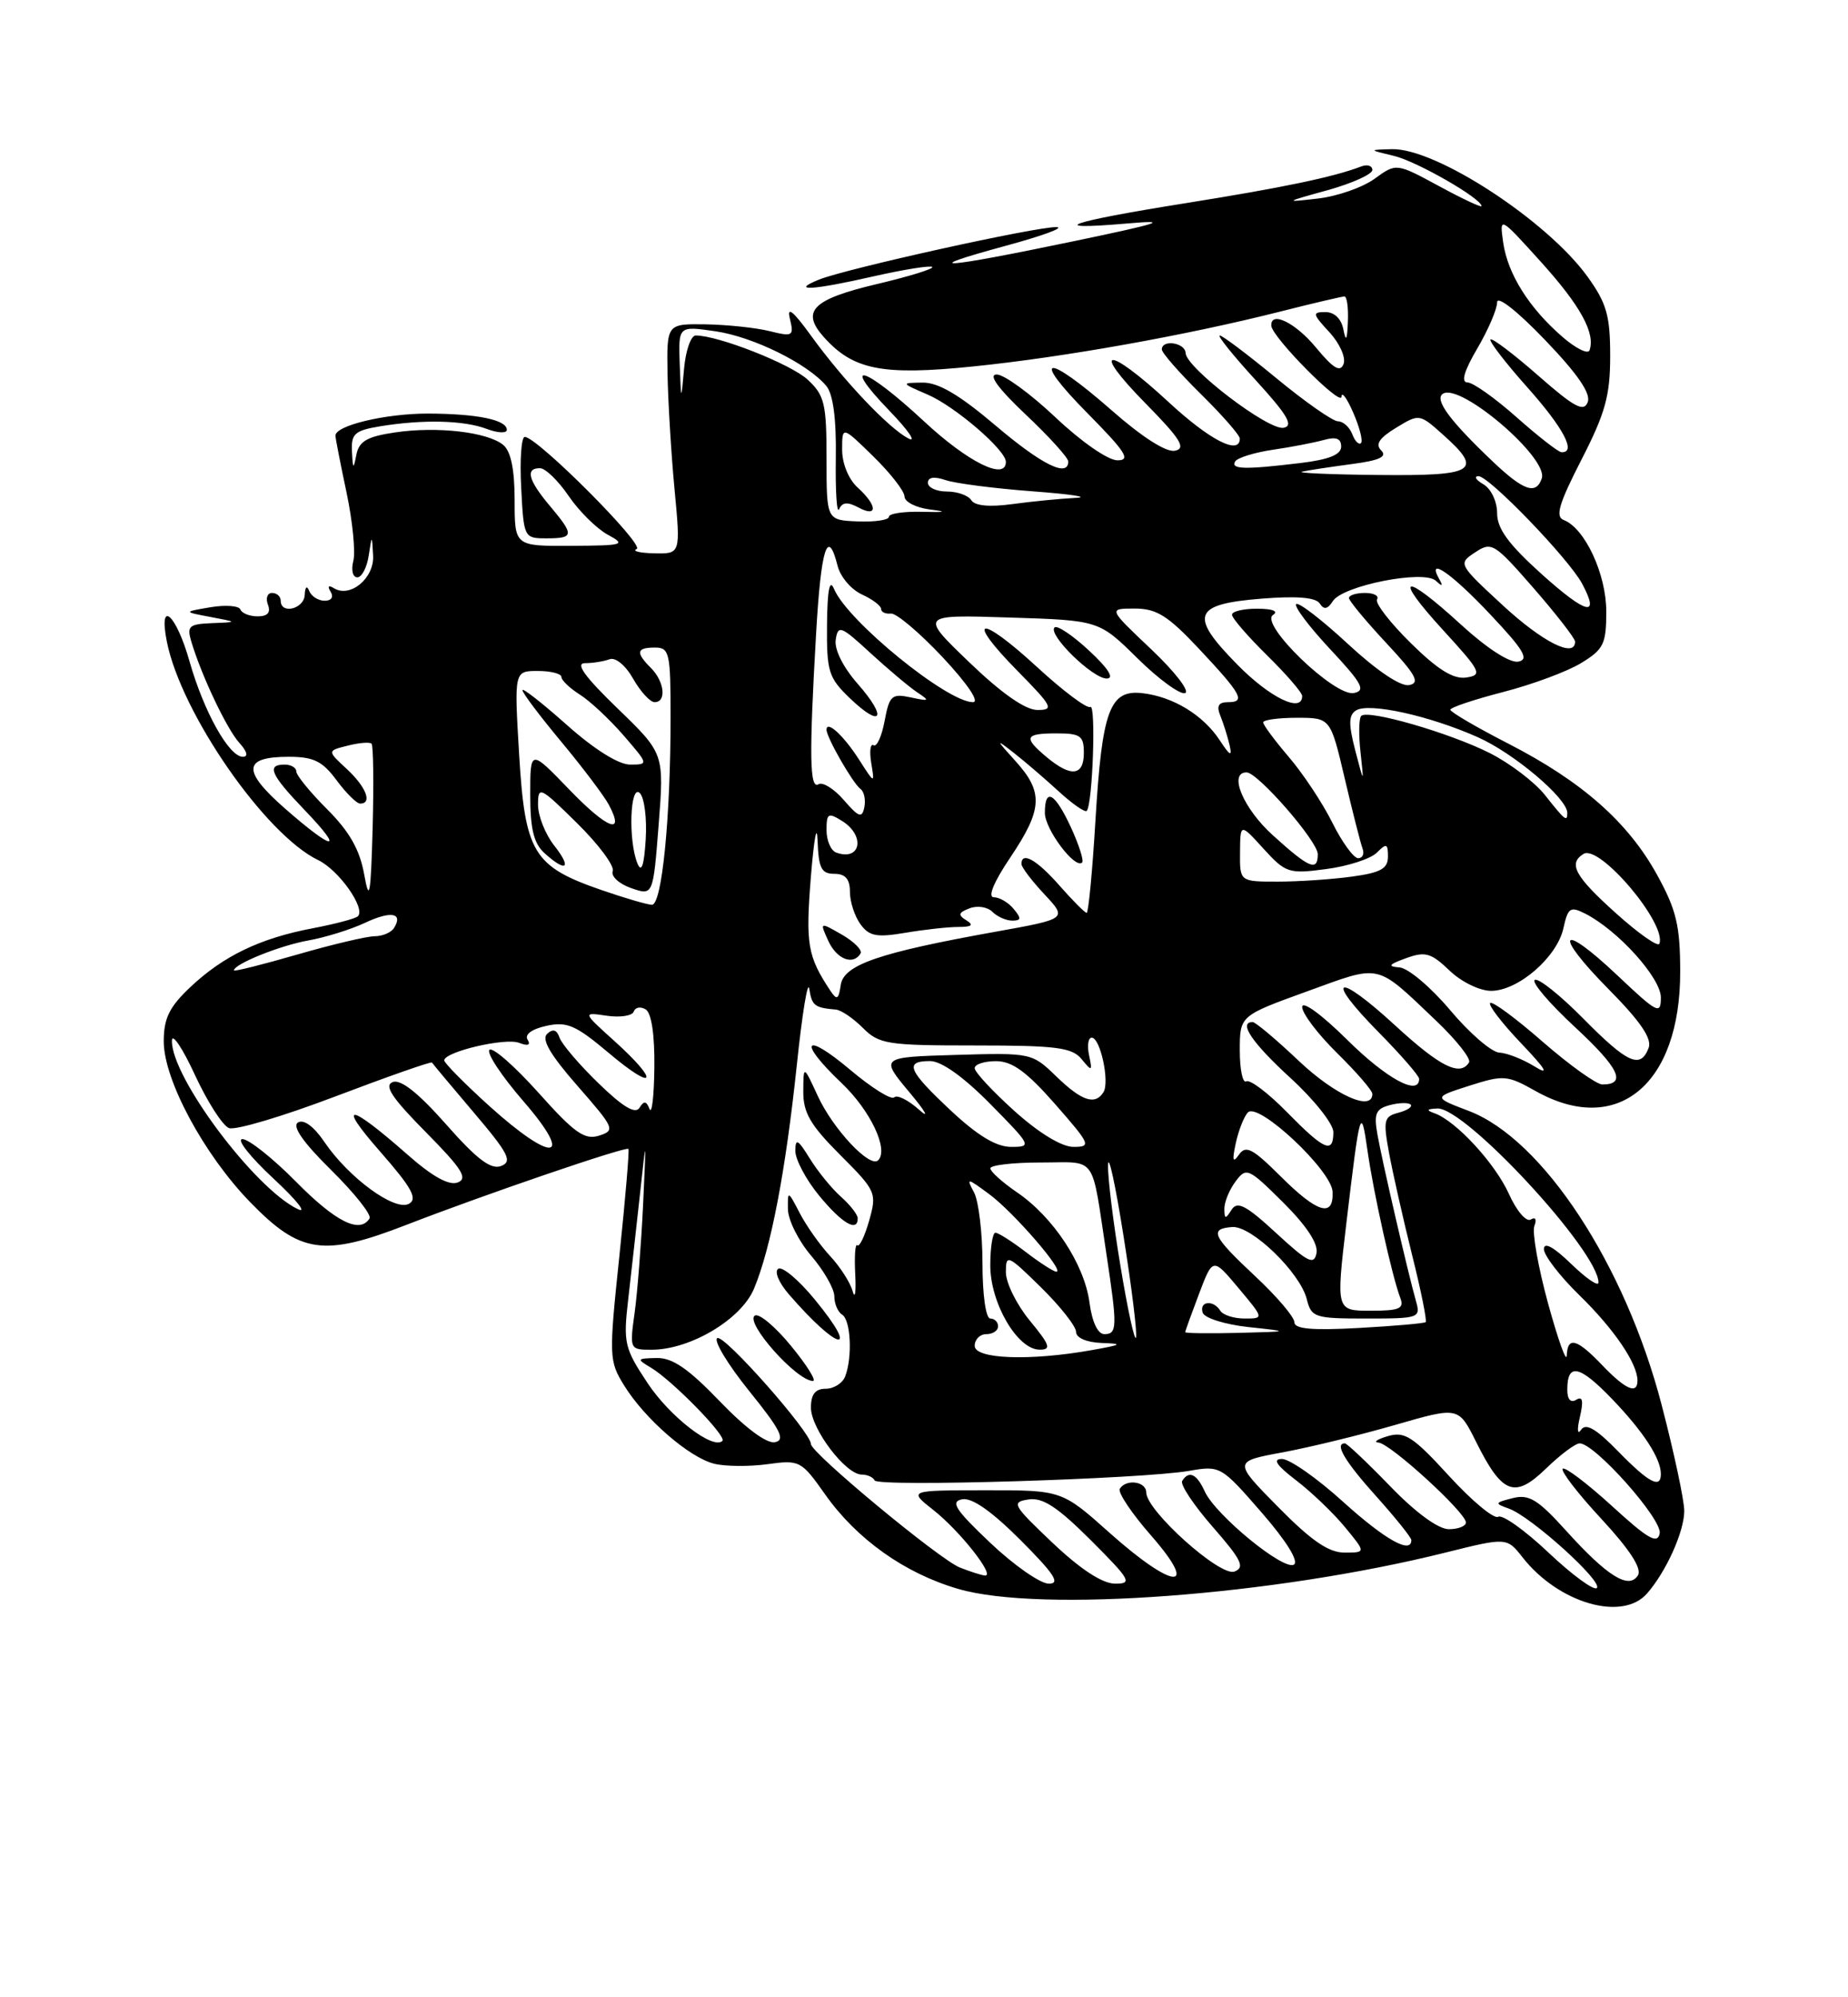 <?xml version="1.0" encoding="UTF-8" standalone="no"?>
<!DOCTYPE svg PUBLIC "-//W3C//DTD SVG 1.1//EN" "http://www.w3.org/Graphics/SVG/1.1/DTD/svg11.dtd" >
<svg xmlns="http://www.w3.org/2000/svg" xmlns:xlink="http://www.w3.org/1999/xlink" version="1.1" viewBox="0 0 237 256">
 <g >
 <path fill="currentColor"
d=" M 211.22 204.25 C 213.68 201.45 216.00 196.30 216.00 193.65 C 216.00 192.31 214.70 186.21 213.11 180.11 C 208.44 162.13 197.88 146.03 188.39 142.40 C 183.79 140.65 183.79 140.65 188.44 139.16 C 192.83 137.76 193.30 137.80 196.93 139.84 C 207.40 145.73 215.52 139.02 215.48 124.50 C 215.47 118.64 214.99 116.62 212.52 112.14 C 208.79 105.37 202.88 100.16 193.43 95.31 C 189.35 93.22 186.01 91.26 186.00 90.97 C 186.00 90.68 189.05 89.66 192.77 88.70 C 196.50 87.74 201.00 86.07 202.77 84.99 C 205.66 83.23 206.00 82.55 206.00 78.38 C 206.00 73.59 203.26 67.70 200.54 66.65 C 199.43 66.23 199.92 64.57 202.81 58.93 C 205.88 52.95 206.50 50.71 206.50 45.62 C 206.50 40.46 206.05 38.87 203.60 35.47 C 198.41 28.27 184.13 18.96 178.50 19.12 C 175.50 19.20 175.50 19.20 178.76 19.98 C 181.69 20.67 190.00 25.44 190.00 26.42 C 190.00 26.63 187.54 25.48 184.54 23.85 C 179.07 20.89 179.07 20.89 176.29 22.91 C 174.75 24.03 171.47 25.17 169.00 25.45 C 164.66 25.95 164.70 25.91 170.25 24.38 C 173.41 23.50 176.00 22.33 176.00 21.79 C 176.00 21.24 175.35 21.03 174.56 21.34 C 171.01 22.70 164.53 24.05 152.00 26.05 C 137.04 28.43 133.76 29.57 144.50 28.65 C 150.22 28.15 148.93 28.58 137.50 30.96 C 120.77 34.45 117.33 34.67 129.00 31.50 C 133.68 30.23 136.60 29.16 135.50 29.11 C 133.03 29.01 108.43 34.45 105.00 35.85 C 101.25 37.38 104.25 37.20 112.12 35.40 C 115.98 34.53 119.33 34.00 119.56 34.22 C 119.79 34.45 116.57 35.44 112.42 36.42 C 104.22 38.36 102.69 39.88 105.63 43.18 C 109.41 47.42 113.12 48.16 124.79 46.97 C 136.42 45.79 152.05 43.00 164.17 39.94 C 168.38 38.87 172.10 38.00 172.42 38.00 C 172.74 38.00 172.94 39.46 172.86 41.25 C 172.77 43.60 172.61 43.88 172.29 42.25 C 172.03 40.87 171.14 40.00 169.98 40.00 C 168.27 40.00 168.31 40.23 170.49 42.58 C 171.81 44.01 172.62 45.82 172.31 46.65 C 171.88 47.76 171.01 47.25 168.79 44.57 C 166.16 41.37 162.94 39.79 163.04 41.75 C 163.12 43.20 172.00 52.18 172.04 50.85 C 172.06 50.11 172.74 51.03 173.55 52.90 C 174.37 54.77 174.81 56.52 174.54 56.79 C 174.27 57.06 173.76 56.55 173.42 55.64 C 173.07 54.74 172.25 54.00 171.59 54.00 C 170.93 54.00 167.39 51.52 163.72 48.50 C 160.05 45.47 156.77 43.00 156.43 43.00 C 156.08 43.00 158.16 45.59 161.06 48.75 C 165.12 53.20 165.93 54.57 164.62 54.83 C 162.69 55.21 152.12 47.15 152.05 45.25 C 152.00 43.92 149.00 43.46 149.00 44.79 C 149.00 45.22 151.25 47.79 154.00 50.50 C 156.75 53.21 159.00 55.78 159.00 56.21 C 159.00 58.40 155.14 56.42 149.83 51.50 C 142.00 44.26 139.73 44.40 146.90 51.69 C 151.39 56.25 152.15 57.46 150.70 57.77 C 149.59 58.02 146.51 56.06 142.55 52.58 C 134.09 45.16 132.02 45.44 139.50 53.00 C 144.37 57.93 145.06 59.00 143.31 59.00 C 142.10 59.00 138.67 56.62 135.37 53.50 C 132.17 50.48 128.78 48.00 127.83 48.00 C 126.70 48.00 127.95 49.73 131.56 53.15 C 134.55 55.97 137.00 58.67 137.00 59.15 C 137.00 61.25 133.61 59.58 127.63 54.50 C 123.03 50.60 120.33 49.01 118.32 49.04 C 115.51 49.08 115.51 49.08 119.00 50.59 C 122.51 52.11 129.00 57.69 129.00 59.20 C 129.00 61.65 124.14 59.25 118.50 54.00 C 110.92 46.95 107.57 45.91 114.04 52.62 C 116.49 55.16 117.60 56.77 116.50 56.20 C 113.95 54.87 108.18 48.78 103.99 43.00 C 101.69 39.82 100.89 39.20 101.30 40.86 C 101.84 43.08 101.68 43.18 98.69 42.44 C 96.93 42.00 93.25 41.62 90.50 41.57 C 85.50 41.50 85.50 41.50 85.61 48.00 C 85.68 51.58 86.08 58.21 86.51 62.75 C 87.29 71.00 87.29 71.00 83.89 70.92 C 82.03 70.88 81.02 70.63 81.65 70.37 C 82.77 69.91 68.89 56.00 67.30 56.00 C 66.86 56.00 66.65 58.92 66.84 62.50 C 67.17 68.94 67.20 69.00 70.09 69.00 C 73.64 69.00 73.68 68.60 70.50 64.82 C 67.74 61.54 67.34 60.00 69.25 60.01 C 69.94 60.01 71.59 61.61 72.92 63.56 C 74.25 65.51 76.50 67.74 77.92 68.52 C 80.34 69.83 80.04 69.92 73.25 69.96 C 66.00 70.00 66.00 70.00 66.00 64.12 C 66.00 60.19 65.52 57.84 64.54 57.03 C 62.53 55.37 56.04 54.62 50.63 55.43 C 47.06 55.96 46.04 56.56 45.70 58.30 C 45.33 60.22 45.25 60.16 45.14 57.88 C 45.02 55.60 45.48 55.18 48.75 54.64 C 54.23 53.74 59.51 53.86 62.43 54.98 C 63.85 55.51 65.00 55.56 65.00 55.09 C 65.00 53.81 61.19 53.03 54.90 53.01 C 49.44 53.00 42.98 54.54 43.02 55.85 C 43.03 56.21 43.67 59.50 44.45 63.16 C 45.22 66.83 45.61 70.76 45.31 71.91 C 45.01 73.06 45.24 74.00 45.82 74.00 C 46.39 74.00 47.05 72.76 47.28 71.25 C 47.70 68.50 47.70 68.50 47.85 71.21 C 48.01 74.11 44.92 76.68 42.82 75.39 C 42.13 74.96 41.97 75.14 42.40 75.85 C 42.82 76.52 42.50 77.00 41.64 77.00 C 40.83 77.00 39.94 76.44 39.66 75.75 C 39.36 75.00 39.13 75.20 39.08 76.25 C 39.00 78.05 36.00 78.79 36.00 77.00 C 36.00 76.45 35.50 76.00 34.89 76.00 C 34.28 76.00 34.05 76.68 34.36 77.50 C 34.75 78.51 34.32 79.00 33.05 79.00 C 32.02 79.00 31.02 78.61 30.83 78.12 C 30.65 77.64 28.93 77.51 27.00 77.83 C 23.50 78.42 23.50 78.42 27.00 79.08 C 30.50 79.74 30.50 79.74 27.18 79.87 C 24.23 79.99 23.94 80.25 24.54 82.25 C 25.84 86.60 29.09 93.45 30.69 95.21 C 31.70 96.32 31.87 97.00 31.14 97.00 C 29.37 97.00 26.13 91.20 24.30 84.75 C 22.57 78.65 20.29 76.69 21.40 82.25 C 23.23 91.42 34.01 106.97 40.80 110.24 C 43.45 111.51 46.92 116.42 45.90 117.44 C 45.59 117.74 42.99 118.43 40.10 118.98 C 33.35 120.26 28.65 122.52 24.40 126.53 C 21.71 129.07 21.00 130.52 21.00 133.48 C 21.00 138.41 26.16 148.00 32.10 154.10 C 38.51 160.69 41.50 161.12 52.18 156.97 C 62.13 153.11 80.25 146.92 80.59 147.26 C 80.73 147.39 80.21 153.54 79.44 160.91 C 78.08 173.91 78.09 174.42 80.05 177.59 C 82.70 181.87 88.38 186.81 91.59 187.61 C 92.99 187.96 96.06 187.99 98.41 187.67 C 102.55 187.10 102.76 187.21 105.79 191.50 C 109.85 197.27 116.04 201.67 122.91 203.66 C 133.45 206.73 163.30 204.50 185.37 199.00 C 193.24 197.04 193.24 197.04 195.28 199.63 C 199.89 205.49 208.06 207.86 211.22 204.25 Z  M 198.61 199.02 C 195.59 196.16 192.67 194.08 192.14 194.41 C 191.61 194.74 188.77 192.38 185.84 189.18 C 181.22 184.13 180.16 183.44 178.00 184.07 C 176.62 184.47 176.08 184.85 176.79 184.90 C 178.31 185.02 188.00 193.87 188.00 195.14 C 188.00 195.61 187.01 196.00 185.81 196.00 C 184.46 196.00 181.56 193.88 178.29 190.50 C 175.36 187.47 172.74 185.00 172.48 185.00 C 171.10 185.00 172.46 187.30 176.50 191.79 C 178.97 194.54 181.00 197.07 181.00 197.40 C 181.00 199.24 177.63 197.35 172.26 192.50 C 168.92 189.47 165.39 187.00 164.41 187.00 C 163.16 187.00 163.69 187.80 166.24 189.75 C 168.21 191.26 171.03 193.96 172.50 195.75 C 175.18 199.00 175.18 199.00 172.42 199.00 C 170.39 199.00 168.17 197.47 163.92 193.16 C 158.16 187.32 158.16 187.32 164.51 186.15 C 167.99 185.50 174.49 183.92 178.95 182.63 C 187.05 180.29 187.05 180.29 189.30 184.80 C 192.65 191.52 194.24 192.13 198.27 188.23 C 200.10 186.45 202.04 185.00 202.59 185.00 C 204.53 185.00 213.20 194.74 212.85 196.54 C 212.57 197.96 211.35 197.26 206.72 193.02 C 203.53 190.12 200.70 187.97 200.41 188.25 C 200.13 188.54 202.36 191.44 205.38 194.69 C 209.02 198.62 210.59 201.05 210.06 201.91 C 208.91 203.77 206.15 202.06 200.87 196.22 C 197.22 192.18 196.09 191.49 194.00 192.02 C 191.68 192.60 191.64 192.70 193.50 193.36 C 196.34 194.36 205.61 202.73 204.79 203.54 C 204.42 203.91 201.64 201.88 198.61 199.02 Z  M 127.00 197.75 C 122.50 193.49 121.85 192.47 123.39 192.17 C 124.64 191.92 127.17 193.69 130.88 197.40 C 135.23 201.76 136.04 203.00 134.49 202.98 C 133.40 202.97 130.03 200.62 127.00 197.75 Z  M 135.00 197.76 C 129.86 192.89 129.66 192.53 131.90 192.19 C 133.73 191.91 135.62 193.15 139.89 197.41 C 145.00 202.52 145.27 203.00 142.99 202.98 C 141.37 202.97 138.57 201.14 135.00 197.76 Z  M 123.09 200.91 C 120.46 199.86 104.00 186.22 104.00 185.09 C 104.00 183.58 92.85 170.97 91.99 171.51 C 91.48 171.82 93.33 174.87 96.08 178.29 C 100.10 183.26 100.76 184.57 99.39 184.85 C 98.34 185.07 95.62 183.05 92.30 179.60 C 88.28 175.42 86.23 174.01 84.21 174.06 C 81.65 174.11 81.61 174.19 83.50 175.31 C 86.23 176.94 93.23 184.10 92.65 184.68 C 91.46 185.87 85.92 181.60 83.06 177.29 C 80.07 172.79 79.92 172.13 80.57 166.50 C 80.95 163.20 81.63 157.12 82.08 153.00 C 82.89 145.50 82.89 145.50 82.47 154.50 C 82.23 159.45 81.75 165.64 81.39 168.25 C 80.74 172.95 80.76 173.00 83.55 173.00 C 88.52 173.00 95.06 169.11 96.70 165.17 C 98.87 159.98 100.76 150.09 102.19 136.50 C 102.88 129.90 103.60 125.51 103.79 126.75 C 104.12 128.90 104.47 129.17 107.20 129.40 C 107.87 129.46 109.42 130.51 110.66 131.75 C 112.75 133.84 113.79 134.00 125.09 134.00 C 135.49 134.00 137.49 134.26 138.71 135.75 C 140.04 137.37 140.11 137.34 139.67 135.25 C 139.40 134.01 139.56 133.00 140.01 133.00 C 141.11 133.00 142.33 138.66 141.52 139.98 C 140.45 141.70 138.73 141.13 135.46 137.96 C 132.35 134.95 132.24 134.93 122.60 135.21 C 112.87 135.50 112.87 135.50 116.63 140.00 C 118.70 142.47 119.26 143.48 117.87 142.24 C 116.49 141.00 115.05 140.28 114.68 140.65 C 114.31 141.02 111.76 139.42 109.01 137.10 C 103.09 132.12 102.26 133.43 107.92 138.81 C 111.63 142.33 114.00 147.34 112.62 148.72 C 111.57 149.76 106.85 144.74 104.89 140.50 C 103.04 136.50 103.04 136.50 103.02 139.89 C 103.00 142.62 103.93 144.21 107.75 148.03 C 112.36 152.64 112.47 152.89 111.47 156.44 C 110.90 158.45 110.21 159.88 109.95 159.61 C 109.68 159.34 109.56 161.01 109.68 163.31 C 109.80 165.62 109.65 166.60 109.35 165.50 C 109.05 164.40 107.75 162.38 106.47 161.00 C 105.18 159.62 103.43 157.15 102.57 155.50 C 101.05 152.57 101.01 152.56 101.05 155.00 C 101.07 156.38 102.41 159.06 104.04 160.96 C 105.67 162.87 107.00 165.20 107.00 166.15 C 107.00 167.10 107.45 168.16 108.00 168.50 C 109.11 169.18 109.34 173.95 108.39 176.42 C 108.06 177.29 106.93 178.00 105.89 178.00 C 104.56 178.00 104.00 178.71 104.00 180.42 C 104.00 183.13 108.45 189.00 110.51 189.00 C 111.24 189.00 111.98 189.34 112.17 189.75 C 112.55 190.61 146.47 189.58 152.52 188.52 C 156.48 187.83 156.62 187.91 161.78 193.84 C 164.99 197.53 166.60 200.13 165.94 200.54 C 164.62 201.35 155.89 194.19 154.51 191.17 C 153.48 188.90 152.47 188.43 151.61 189.82 C 151.33 190.28 153.10 192.93 155.54 195.72 C 159.23 199.94 159.70 200.90 158.31 201.43 C 156.49 202.13 147.00 193.62 147.00 191.29 C 147.00 189.87 144.42 189.52 143.61 190.82 C 143.33 191.28 145.14 193.98 147.63 196.82 C 153.92 204.01 150.53 203.80 142.34 196.50 C 136.18 191.00 136.18 191.00 126.34 191.01 C 116.50 191.02 116.50 191.02 119.71 193.55 C 123.12 196.24 127.69 202.04 126.32 201.94 C 125.87 201.90 124.42 201.44 123.09 200.91 Z  M 101.45 172.51 C 99.43 170.04 97.34 168.29 96.81 168.62 C 95.46 169.45 102.16 177.00 104.26 177.00 C 104.74 177.00 103.48 174.98 101.45 172.51 Z  M 104.50 166.57 C 102.45 164.07 100.34 162.29 99.81 162.62 C 99.28 162.95 99.87 164.39 101.14 165.86 C 107.48 173.19 110.44 173.81 104.50 166.57 Z  M 110.00 156.15 C 110.00 155.69 109.04 154.45 107.86 153.40 C 106.68 152.36 104.88 150.15 103.86 148.50 C 102.32 146.01 102.01 145.84 102.00 147.52 C 102.00 148.63 103.38 151.22 105.07 153.27 C 108.00 156.82 110.00 157.99 110.00 156.15 Z  M 207.51 186.01 C 204.69 183.12 203.38 182.36 202.77 183.26 C 202.30 183.96 202.23 183.25 202.62 181.60 C 203.10 179.54 202.96 178.91 202.15 179.41 C 201.43 179.85 201.00 179.37 201.00 178.12 C 201.00 174.64 202.55 174.96 206.72 179.29 C 210.77 183.50 213.00 186.93 213.00 188.93 C 213.00 190.87 211.45 190.05 207.51 186.01 Z  M 205.50 175.00 C 202.22 171.57 201.03 171.25 200.93 173.75 C 200.88 174.71 199.81 171.70 198.53 167.05 C 197.26 162.40 196.47 157.94 196.78 157.13 C 197.11 156.28 196.91 155.94 196.31 156.31 C 195.74 156.66 194.49 155.20 193.53 153.06 C 191.76 149.13 186.76 143.70 184.00 142.70 C 182.86 142.29 182.94 142.14 184.34 142.08 C 187.92 141.92 205.00 160.37 205.00 164.39 C 205.00 164.94 203.43 163.87 201.50 162.00 C 199.25 159.82 198.00 159.14 198.00 160.10 C 198.00 160.91 200.06 163.59 202.58 166.04 C 206.99 170.34 210.00 174.76 210.00 176.95 C 210.00 178.77 208.47 178.10 205.50 175.00 Z  M 125.00 172.50 C 125.00 171.68 125.67 171.00 126.50 171.00 C 127.33 171.00 128.00 170.55 128.00 170.00 C 128.00 169.45 127.55 169.00 127.00 169.00 C 126.43 169.00 126.00 165.98 126.00 161.93 C 126.00 158.05 125.51 153.96 124.92 152.84 C 123.89 150.93 124.00 150.94 126.88 153.07 C 129.98 155.36 136.60 163.00 135.48 163.00 C 135.14 163.00 133.39 161.88 131.59 160.50 C 129.79 159.12 128.02 158.00 127.66 158.00 C 127.30 158.00 127.00 159.88 127.00 162.19 C 127.00 167.03 130.48 172.98 133.32 172.99 C 134.86 173.00 134.67 172.42 132.07 169.27 C 130.38 167.22 129.00 164.43 129.00 163.06 C 129.00 160.71 129.23 160.81 133.50 165.00 C 135.97 167.43 138.00 170.00 138.00 170.71 C 138.00 171.47 139.33 172.05 141.25 172.13 C 144.09 172.23 143.94 172.35 140.00 173.05 C 132.08 174.46 125.00 174.20 125.00 172.50 Z  M 143.69 162.24 C 142.76 156.66 142.05 150.83 142.10 149.30 C 142.16 147.76 143.06 151.90 144.10 158.50 C 145.15 165.09 145.86 170.92 145.69 171.44 C 145.51 171.96 144.61 167.82 143.69 162.24 Z  M 139.72 166.93 C 139.06 162.03 135.08 155.99 130.42 152.82 C 128.55 151.54 127.01 150.16 127.01 149.75 C 127.00 149.34 129.92 149.00 133.48 149.00 C 140.81 149.00 139.92 147.76 141.90 160.77 C 143.31 170.08 143.29 171.00 141.63 171.00 C 140.79 171.00 140.05 169.44 139.72 166.93 Z  M 152.00 170.75 C 152.00 170.61 152.80 168.40 153.77 165.84 C 155.54 161.17 155.54 161.17 158.83 165.09 C 162.11 169.00 162.11 169.00 159.62 169.00 C 158.24 169.00 156.84 168.55 156.50 168.00 C 155.61 166.56 153.76 166.77 154.24 168.25 C 154.47 168.94 157.09 169.76 160.08 170.09 C 165.50 170.67 165.50 170.67 158.75 170.84 C 155.04 170.93 152.00 170.89 152.00 170.75 Z  M 166.00 169.47 C 166.00 168.81 163.75 166.17 161.00 163.60 C 155.47 158.43 155.04 157.50 158.03 157.27 C 160.51 157.09 166.74 163.11 167.59 166.52 C 168.18 168.87 168.60 169.00 175.23 169.00 C 182.02 169.00 182.21 168.93 181.59 166.75 C 180.58 163.20 177.25 148.82 176.64 145.35 C 176.18 142.73 176.45 142.12 178.25 141.64 C 179.44 141.33 180.64 141.30 180.91 141.58 C 181.19 141.85 180.48 142.32 179.35 142.62 C 177.47 143.11 177.37 143.58 178.15 147.83 C 178.63 150.40 179.95 156.25 181.09 160.83 C 182.24 165.41 183.02 169.30 182.84 169.46 C 182.65 169.62 178.79 169.96 174.25 170.21 C 168.25 170.54 166.00 170.34 166.00 169.47 Z  M 172.67 156.75 C 174.42 142.03 174.54 141.62 175.38 147.50 C 176.15 152.90 178.55 163.67 179.58 166.35 C 180.11 167.73 179.49 168.00 175.78 168.00 C 171.34 168.00 171.34 168.00 172.67 156.75 Z  M 163.67 158.05 C 159.80 154.48 158.68 153.90 157.94 155.06 C 157.17 156.29 157.03 156.27 157.02 154.94 C 157.01 154.08 157.65 152.51 158.45 151.44 C 159.84 149.58 160.08 149.68 164.55 154.11 C 167.54 157.08 169.07 159.40 168.84 160.60 C 168.53 162.20 167.75 161.81 163.67 158.05 Z  M 38.00 151.50 C 35.01 148.47 31.90 146.00 31.09 146.00 C 30.28 146.00 32.07 148.27 35.06 151.05 C 38.05 153.82 39.45 155.59 38.18 154.97 C 32.61 152.29 21.93 137.99 22.05 133.38 C 22.07 132.35 23.40 134.32 24.99 137.76 C 26.58 141.20 28.55 144.28 29.37 144.59 C 30.19 144.90 36.34 143.07 43.04 140.52 C 49.74 137.98 55.30 136.03 55.40 136.19 C 55.50 136.36 57.93 139.26 60.80 142.64 C 65.24 147.87 65.75 148.88 64.26 149.45 C 62.96 149.95 61.16 148.59 57.21 144.11 C 53.65 140.08 51.39 138.30 50.37 138.69 C 49.21 139.13 50.24 140.69 54.60 145.10 C 59.25 149.80 60.04 151.05 58.70 151.56 C 57.59 151.99 55.46 150.81 52.27 148.00 C 44.73 141.36 43.11 141.17 48.74 147.59 C 52.81 152.23 53.59 153.65 52.45 154.29 C 50.65 155.30 44.74 150.98 41.61 146.38 C 40.26 144.38 38.95 143.42 38.22 143.87 C 37.43 144.35 38.84 146.39 42.47 149.97 C 45.46 152.92 47.68 155.71 47.39 156.17 C 46.16 158.16 43.06 156.62 38.00 151.50 Z  M 164.21 150.75 C 160.63 147.19 159.77 146.74 158.89 148.00 C 158.10 149.13 158.00 148.76 158.49 146.50 C 158.85 144.85 159.55 143.09 160.04 142.58 C 161.38 141.21 170.77 150.01 170.90 152.75 C 171.05 156.11 168.96 155.49 164.21 150.75 Z  M 62.72 141.73 C 59.54 138.85 56.96 136.23 56.97 135.91 C 57.02 134.80 64.78 132.98 66.56 133.66 C 67.71 134.10 68.09 133.96 67.66 133.25 C 67.25 132.60 68.21 131.89 70.06 131.49 C 72.71 130.90 73.84 131.40 78.07 134.96 C 84.04 140.00 84.69 138.76 78.85 133.48 C 74.69 129.73 74.69 129.73 77.82 130.19 C 79.54 130.44 81.10 130.20 81.28 129.65 C 81.47 129.10 82.15 128.98 82.81 129.38 C 83.55 129.84 83.97 132.63 83.92 136.81 C 83.88 140.49 83.60 142.89 83.30 142.14 C 82.89 141.10 82.58 141.06 82.01 141.99 C 81.48 142.84 79.88 141.88 76.76 138.85 C 74.29 136.46 72.04 133.82 71.76 133.00 C 71.41 131.98 70.91 131.82 70.17 132.51 C 69.41 133.21 70.58 135.21 74.06 139.18 C 78.81 144.60 78.94 144.89 76.82 145.56 C 74.97 146.14 73.67 145.22 69.05 140.05 C 65.99 136.64 63.17 134.17 62.77 134.56 C 62.37 134.96 64.33 137.92 67.12 141.14 C 73.75 148.79 70.95 149.16 62.72 141.73 Z  M 121.96 142.36 C 116.44 137.20 115.93 136.00 119.28 136.00 C 120.73 136.00 123.57 138.02 127.00 141.50 C 132.29 146.86 132.36 147.00 129.67 147.00 C 127.77 147.00 125.38 145.56 121.96 142.36 Z  M 130.11 142.41 C 127.30 139.88 125.00 137.41 125.00 136.91 C 125.00 136.41 126.24 136.01 127.75 136.01 C 129.82 136.02 131.68 137.38 135.31 141.51 C 139.86 146.70 139.99 147.00 137.67 147.00 C 136.16 147.00 133.25 145.23 130.11 142.41 Z  M 165.04 142.54 C 162.64 140.09 160.29 138.32 159.83 138.60 C 159.38 138.89 159.00 137.11 159.00 134.65 C 159.00 130.19 159.00 130.19 167.62 127.07 C 177.26 123.58 176.32 123.37 184.21 130.86 C 186.79 133.32 188.68 135.71 188.40 136.17 C 187.25 138.02 184.69 136.73 178.91 131.42 C 171.36 124.48 169.75 125.16 176.81 132.31 C 179.66 135.20 182.00 137.89 182.00 138.28 C 182.00 140.54 177.82 138.27 172.78 133.28 C 169.48 130.02 167.00 128.21 167.00 129.07 C 167.00 129.90 169.03 132.57 171.50 135.00 C 173.97 137.43 176.00 139.77 176.00 140.21 C 176.00 142.52 171.24 140.39 166.59 136.00 C 163.69 133.25 161.01 131.00 160.65 131.00 C 158.77 131.00 160.59 133.68 165.50 138.17 C 168.53 140.94 171.00 144.06 171.00 145.10 C 171.00 147.94 169.86 147.45 165.04 142.54 Z  M 197.86 133.54 C 194.42 130.53 191.38 128.29 191.11 128.56 C 190.84 128.82 192.62 131.14 195.06 133.70 C 198.30 137.10 198.77 137.91 196.79 136.68 C 195.29 135.76 193.27 134.96 192.29 134.92 C 191.30 134.87 188.47 132.44 186.00 129.50 C 183.53 126.56 180.60 124.09 179.50 124.00 C 177.90 123.87 178.07 123.63 180.33 122.81 C 182.78 121.92 183.52 122.13 185.89 124.39 C 187.40 125.85 189.77 127.00 191.23 127.00 C 194.70 127.00 199.69 122.68 200.50 118.98 C 201.09 116.32 201.38 116.13 203.33 117.12 C 207.52 119.27 213.00 125.34 213.00 127.85 C 213.00 130.10 212.57 129.88 207.44 125.03 C 200.01 118.00 199.09 119.51 206.35 126.84 C 210.40 130.94 211.89 133.13 211.43 134.32 C 210.38 137.05 208.74 136.31 203.05 130.55 C 200.08 127.55 197.29 125.32 196.83 125.60 C 196.38 125.88 198.70 128.61 202.00 131.66 C 207.65 136.90 208.66 139.00 205.50 139.00 C 204.75 139.00 201.31 136.54 197.86 133.54 Z  M 106.50 127.00 C 103.56 122.56 103.30 121.05 103.99 112.41 C 104.39 107.51 104.77 105.41 104.85 107.75 C 104.98 111.28 105.34 112.00 107.00 112.00 C 108.42 112.00 109.00 112.67 109.00 114.31 C 109.00 115.58 109.61 117.45 110.35 118.46 C 111.47 120.00 112.43 120.18 116.10 119.56 C 118.52 119.15 121.58 118.81 122.90 118.81 C 124.64 118.81 124.92 118.57 123.93 117.96 C 122.82 117.27 122.90 116.97 124.35 116.42 C 125.33 116.04 126.64 116.24 127.27 116.87 C 127.89 117.49 129.04 118.00 129.82 118.00 C 130.97 118.00 131.01 117.71 130.00 116.50 C 129.32 115.67 128.17 115.00 127.45 115.00 C 126.64 115.00 127.46 113.02 129.57 109.90 C 133.72 103.73 133.84 101.54 130.25 97.57 C 127.68 94.73 127.67 94.66 130.00 96.48 C 131.38 97.56 133.96 99.77 135.74 101.40 C 137.51 103.03 139.15 104.17 139.37 103.93 C 140.13 103.10 140.58 90.14 139.83 90.61 C 139.41 90.87 136.31 88.55 132.95 85.45 C 125.53 78.63 123.67 79.07 130.52 86.02 C 134.99 90.56 135.21 91.00 133.05 91.00 C 131.50 91.00 128.45 88.87 124.31 84.89 C 117.95 78.78 117.95 78.78 129.44 79.15 C 140.94 79.51 140.94 79.51 145.87 84.37 C 148.58 87.05 151.34 89.05 151.98 88.84 C 152.63 88.62 150.68 86.10 147.64 83.22 C 142.12 78.00 142.12 78.00 145.52 78.00 C 148.32 78.00 149.77 78.91 153.71 83.10 C 159.25 89.00 159.80 90.00 157.48 90.00 C 156.26 90.00 155.99 90.49 156.51 91.75 C 156.90 92.71 157.43 94.40 157.69 95.50 C 158.04 97.04 157.75 96.90 156.42 94.87 C 154.29 91.64 150.46 89.31 146.54 88.85 C 142.32 88.35 141.34 90.98 140.49 105.11 C 140.10 111.65 139.59 117.00 139.36 117.00 C 139.13 117.00 137.56 115.42 135.87 113.50 C 132.96 110.19 130.99 109.08 131.00 110.75 C 131.01 111.16 132.33 112.91 133.95 114.63 C 136.88 117.77 136.88 117.77 127.69 119.42 C 112.70 122.11 108.19 123.66 107.82 126.26 C 107.55 128.11 107.33 128.24 106.50 127.00 Z  M 110.36 122.22 C 110.63 121.80 109.55 120.71 107.98 119.80 C 105.12 118.16 105.12 118.16 106.22 120.58 C 107.29 122.94 109.40 123.78 110.36 122.22 Z  M 137.36 106.08 C 135.29 101.60 134.00 100.87 134.00 104.19 C 134.00 106.29 137.88 111.45 138.78 110.55 C 139.02 110.31 138.38 108.30 137.36 106.08 Z  M 139.67 83.39 C 137.56 81.43 135.57 80.10 135.24 80.42 C 134.34 81.33 140.15 87.00 141.94 86.97 C 142.94 86.96 142.14 85.68 139.67 83.39 Z  M 30.00 124.38 C 30.00 123.57 35.88 121.20 39.50 120.55 C 41.70 120.16 44.98 119.14 46.79 118.29 C 50.12 116.72 51.74 116.99 50.54 118.93 C 50.18 119.52 49.06 120.00 48.05 120.00 C 47.05 120.00 42.58 121.06 38.11 122.35 C 33.65 123.64 30.00 124.55 30.00 124.38 Z  M 207.25 117.06 C 201.97 112.32 201.08 110.69 203.08 109.45 C 205.14 108.18 213.78 118.40 212.81 120.96 C 212.64 121.41 210.14 119.66 207.25 117.06 Z  M 46.71 112.10 C 46.14 108.91 44.83 106.60 41.96 103.73 C 39.78 101.55 38.00 99.37 38.00 98.88 C 38.00 98.40 37.33 98.00 36.50 98.00 C 34.14 98.00 34.70 99.28 39.04 103.80 C 44.27 109.24 42.87 109.16 36.58 103.66 C 31.01 98.78 31.13 97.00 37.03 97.00 C 40.22 97.00 41.35 97.56 43.16 100.00 C 44.38 101.65 45.74 103.00 46.19 103.00 C 47.78 103.00 46.96 100.87 44.48 98.57 C 41.95 96.23 41.95 96.23 44.60 95.57 C 46.05 95.20 47.42 95.09 47.65 95.32 C 47.88 95.55 47.94 100.41 47.79 106.12 C 47.55 114.78 47.37 115.77 46.71 112.10 Z  M 77.14 114.08 C 68.40 111.06 67.34 109.33 66.58 96.75 C 65.94 86.00 65.94 86.00 68.97 86.00 C 70.64 86.00 72.00 86.35 72.00 86.77 C 72.00 87.19 73.06 88.20 74.35 89.02 C 75.65 89.83 78.17 92.19 79.96 94.25 C 83.19 97.98 83.19 98.00 80.80 98.00 C 79.33 98.00 76.20 96.04 72.70 92.92 C 69.56 90.13 67.00 88.12 67.00 88.46 C 67.00 88.81 69.24 91.78 71.98 95.07 C 74.72 98.36 77.45 101.98 78.06 103.11 C 80.23 107.16 77.89 106.27 72.99 101.18 C 68.00 96.01 68.00 96.01 68.00 101.85 C 68.00 106.24 68.45 108.10 69.83 109.35 C 72.64 111.89 73.39 111.31 71.07 108.37 C 69.93 106.92 69.00 104.57 69.00 103.15 C 69.00 100.70 69.24 100.81 74.02 105.52 C 76.78 108.24 78.83 111.00 78.58 111.65 C 78.33 112.31 79.39 113.29 80.94 113.83 C 83.76 114.81 83.76 114.81 84.47 105.70 C 85.18 96.58 85.18 96.58 79.19 90.79 C 74.98 86.72 73.74 85.00 75.02 85.00 C 76.02 85.00 77.44 84.77 78.17 84.50 C 78.93 84.21 80.23 85.28 81.20 87.00 C 82.14 88.65 83.38 90.00 83.95 90.00 C 85.50 90.00 85.22 87.37 83.50 85.64 C 81.49 83.63 81.61 83.00 84.00 83.00 C 85.85 83.00 86.00 83.67 86.00 91.85 C 86.00 104.84 84.89 116.01 83.60 115.97 C 83.00 115.95 80.09 115.10 77.14 114.08 Z  M 159.03 109.25 C 159.06 105.50 159.06 105.50 162.04 108.78 C 164.88 111.90 165.28 112.03 170.08 111.39 C 172.86 111.03 175.78 110.08 176.57 109.29 C 177.81 108.05 178.00 108.11 178.00 109.79 C 178.00 111.34 177.06 111.86 173.36 112.36 C 170.81 112.71 166.53 113.00 163.86 113.00 C 159.00 113.00 159.00 113.00 159.03 109.25 Z  M 81.75 110.67 C 80.55 107.74 80.80 100.40 82.06 101.66 C 82.64 102.24 82.98 104.92 82.81 107.61 C 82.60 110.96 82.26 111.92 81.75 110.67 Z  M 163.25 107.07 C 159.43 103.62 157.50 99.00 159.87 99.00 C 161.31 99.00 169.00 107.83 169.00 109.48 C 169.00 111.75 167.93 111.31 163.25 107.07 Z  M 107.25 109.28 C 106.56 109.04 106.00 107.74 106.00 106.41 C 106.00 104.23 106.21 104.11 108.00 105.23 C 111.01 107.11 110.40 110.41 107.25 109.28 Z  M 170.86 105.43 C 169.61 102.92 167.10 99.14 165.29 97.03 C 163.48 94.91 162.00 92.92 162.00 92.59 C 162.00 92.27 163.94 92.00 166.32 92.00 C 170.63 92.00 170.63 92.00 172.45 99.75 C 173.45 104.01 174.48 108.06 174.74 108.75 C 175.00 109.44 174.75 110.00 174.18 110.00 C 173.61 110.00 172.11 107.95 170.86 105.43 Z  M 108.22 102.55 C 106.97 101.10 105.50 100.19 104.97 100.52 C 103.83 101.22 103.76 96.88 104.66 81.25 C 105.29 70.21 106.15 67.50 107.42 72.53 C 107.77 73.93 109.17 75.57 110.53 76.19 C 111.89 76.81 113.00 77.65 113.00 78.05 C 113.00 78.45 113.56 78.72 114.25 78.64 C 114.94 78.56 117.93 81.09 120.90 84.25 C 124.08 87.65 125.67 90.00 124.78 90.00 C 121.47 90.00 108.69 79.60 106.97 75.50 C 106.39 74.13 106.11 75.56 106.06 80.06 C 106.01 86.08 106.25 86.86 108.99 89.49 C 113.09 93.42 113.85 92.03 109.99 87.64 C 108.11 85.50 106.98 83.23 107.18 81.98 C 107.47 80.07 107.85 80.21 111.63 83.70 C 113.91 85.79 116.61 88.06 117.63 88.74 C 119.30 89.84 119.21 89.91 116.81 89.39 C 114.37 88.87 114.06 89.14 113.45 92.40 C 113.08 94.37 112.45 95.78 112.03 95.52 C 111.62 95.27 111.49 96.28 111.73 97.78 C 112.18 100.50 112.18 100.50 110.17 97.36 C 108.19 94.27 106.00 92.26 106.00 93.54 C 106.00 94.52 109.38 100.41 110.35 101.12 C 110.82 101.46 111.04 102.51 110.85 103.46 C 110.55 104.91 110.15 104.77 108.22 102.55 Z  M 198.14 101.91 C 196.85 100.27 193.67 97.85 191.09 96.54 C 185.95 93.94 175.44 90.90 174.57 91.76 C 174.27 92.06 174.23 94.15 174.48 96.40 C 174.93 100.50 174.93 100.50 173.80 96.16 C 172.93 92.78 172.95 91.65 173.92 91.05 C 175.58 90.03 183.29 91.72 189.50 94.48 C 194.14 96.53 201.00 102.33 201.00 104.19 C 201.00 105.39 200.72 105.17 198.14 101.91 Z  M 134.25 97.06 C 131.20 94.51 131.40 94.00 135.50 94.00 C 138.57 94.00 139.00 94.31 139.00 96.50 C 139.00 99.46 137.36 99.65 134.25 97.06 Z  M 158.68 85.18 C 152.46 78.87 152.99 77.43 161.81 76.73 C 166.31 76.37 168.75 76.57 169.25 77.35 C 169.79 78.18 170.26 78.10 170.94 77.04 C 172.22 75.05 182.57 73.01 184.13 74.43 C 184.97 75.21 185.10 75.15 184.59 74.25 C 182.88 71.22 186.15 73.47 191.10 78.73 C 195.41 83.29 196.14 84.52 194.73 84.80 C 193.66 85.02 190.73 83.13 187.39 80.08 C 179.92 73.24 178.55 73.64 185.06 80.75 C 189.95 86.09 190.16 86.52 188.04 86.84 C 186.39 87.08 184.39 85.84 180.92 82.42 C 178.26 79.80 176.32 77.29 176.60 76.83 C 176.89 76.37 176.19 76.00 175.06 76.00 C 173.93 76.00 173.00 76.29 173.00 76.65 C 173.00 77.00 175.14 79.58 177.75 82.38 C 181.60 86.50 182.16 87.53 180.72 87.81 C 179.63 88.02 176.57 85.97 172.86 82.53 C 169.51 79.43 166.53 77.14 166.23 77.43 C 165.94 77.73 167.90 80.33 170.60 83.22 C 174.70 87.60 175.19 88.52 173.63 88.83 C 171.15 89.31 161.47 79.96 163.26 78.82 C 164.01 78.34 163.21 78.02 161.25 78.02 C 159.46 78.01 158.00 78.36 158.00 78.79 C 158.00 79.23 160.03 81.57 162.50 84.00 C 164.97 86.43 167.00 88.77 167.00 89.21 C 167.00 91.44 162.88 89.45 158.68 85.18 Z  M 192.73 77.59 C 187.01 72.30 186.98 72.25 189.18 70.80 C 191.29 69.39 191.64 69.61 196.70 75.41 C 199.61 78.75 202.00 81.83 202.00 82.24 C 202.00 84.40 197.86 82.32 192.73 77.59 Z  M 197.75 73.62 C 193.47 69.77 192.00 67.77 192.00 65.78 C 192.00 64.28 191.23 62.65 190.25 62.08 C 189.29 61.52 188.99 61.05 189.60 61.03 C 190.94 60.99 201.19 71.61 202.90 74.81 C 205.23 79.17 203.49 78.77 197.75 73.62 Z  M 106.00 58.79 C 106.00 51.73 105.75 50.67 103.58 48.66 C 101.42 46.66 92.13 43.00 89.22 43.00 C 88.61 43.00 87.94 44.91 87.73 47.25 C 87.35 51.50 87.35 51.50 87.17 46.64 C 87.00 41.77 87.00 41.77 91.75 42.46 C 96.61 43.17 103.61 46.63 105.98 49.48 C 106.85 50.53 107.27 53.71 107.19 58.79 C 107.13 63.03 107.32 65.94 107.62 65.26 C 108.01 64.36 108.69 64.30 110.08 65.04 C 112.59 66.39 112.54 64.80 110.00 62.50 C 108.83 61.44 108.00 59.42 108.00 57.64 C 108.00 54.59 108.00 54.59 112.00 58.50 C 114.20 60.65 116.00 62.96 116.00 63.64 C 116.00 64.32 117.46 65.07 119.25 65.30 C 121.57 65.59 121.28 65.68 118.25 65.60 C 115.91 65.54 114.00 65.82 114.00 66.24 C 114.00 66.65 112.20 66.92 110.00 66.83 C 106.00 66.67 106.00 66.67 106.00 58.79 Z  M 124.57 64.12 C 124.19 63.50 122.78 63.00 121.44 63.00 C 120.10 63.00 119.00 62.50 119.00 61.88 C 119.00 61.16 119.80 61.04 121.25 61.53 C 122.49 61.96 127.55 62.61 132.50 62.98 C 137.45 63.35 139.88 63.73 137.89 63.82 C 135.90 63.92 132.25 64.28 129.77 64.62 C 126.89 65.01 125.01 64.83 124.57 64.12 Z  M 191.50 59.21 C 185.89 53.89 183.90 51.18 185.06 50.46 C 187.32 49.06 198.60 58.71 197.73 61.31 C 197.01 63.46 195.41 62.91 191.50 59.21 Z  M 167.00 60.45 C 167.82 60.27 170.69 59.84 173.37 59.48 C 176.90 59.02 177.94 58.54 177.14 57.74 C 176.35 56.95 176.87 56.15 179.04 54.83 C 182.01 53.02 182.05 53.03 185.01 55.67 C 190.29 60.37 189.27 61.01 176.75 60.88 C 170.56 60.82 166.18 60.62 167.00 60.45 Z  M 158.41 59.14 C 158.71 58.67 160.87 58.00 163.22 57.65 C 165.58 57.31 168.51 56.74 169.75 56.40 C 171.35 55.95 172.00 56.19 172.00 57.24 C 172.00 58.28 170.43 58.91 166.75 59.35 C 159.65 60.21 157.78 60.16 158.41 59.14 Z  M 194.50 53.48 C 191.75 51.04 188.92 49.03 188.21 49.02 C 187.34 49.01 187.75 47.58 189.46 44.66 C 190.86 42.28 192.00 39.62 192.00 38.75 C 192.00 37.84 194.58 39.86 198.12 43.55 C 202.32 47.92 204.05 50.43 203.62 51.54 C 203.12 52.86 201.91 52.21 197.27 48.14 C 194.12 45.38 191.37 43.30 191.15 43.51 C 190.94 43.73 193.06 46.49 195.88 49.65 C 200.54 54.88 202.21 58.06 200.25 57.96 C 199.84 57.94 197.25 55.92 194.50 53.48 Z  M 200.39 43.19 C 196.09 39.47 193.36 35.12 192.78 31.09 C 192.30 27.69 192.30 27.69 197.64 33.59 C 202.70 39.20 204.62 42.70 203.85 44.90 C 203.66 45.44 202.10 44.67 200.39 43.19 Z "/>
</g>
</svg>